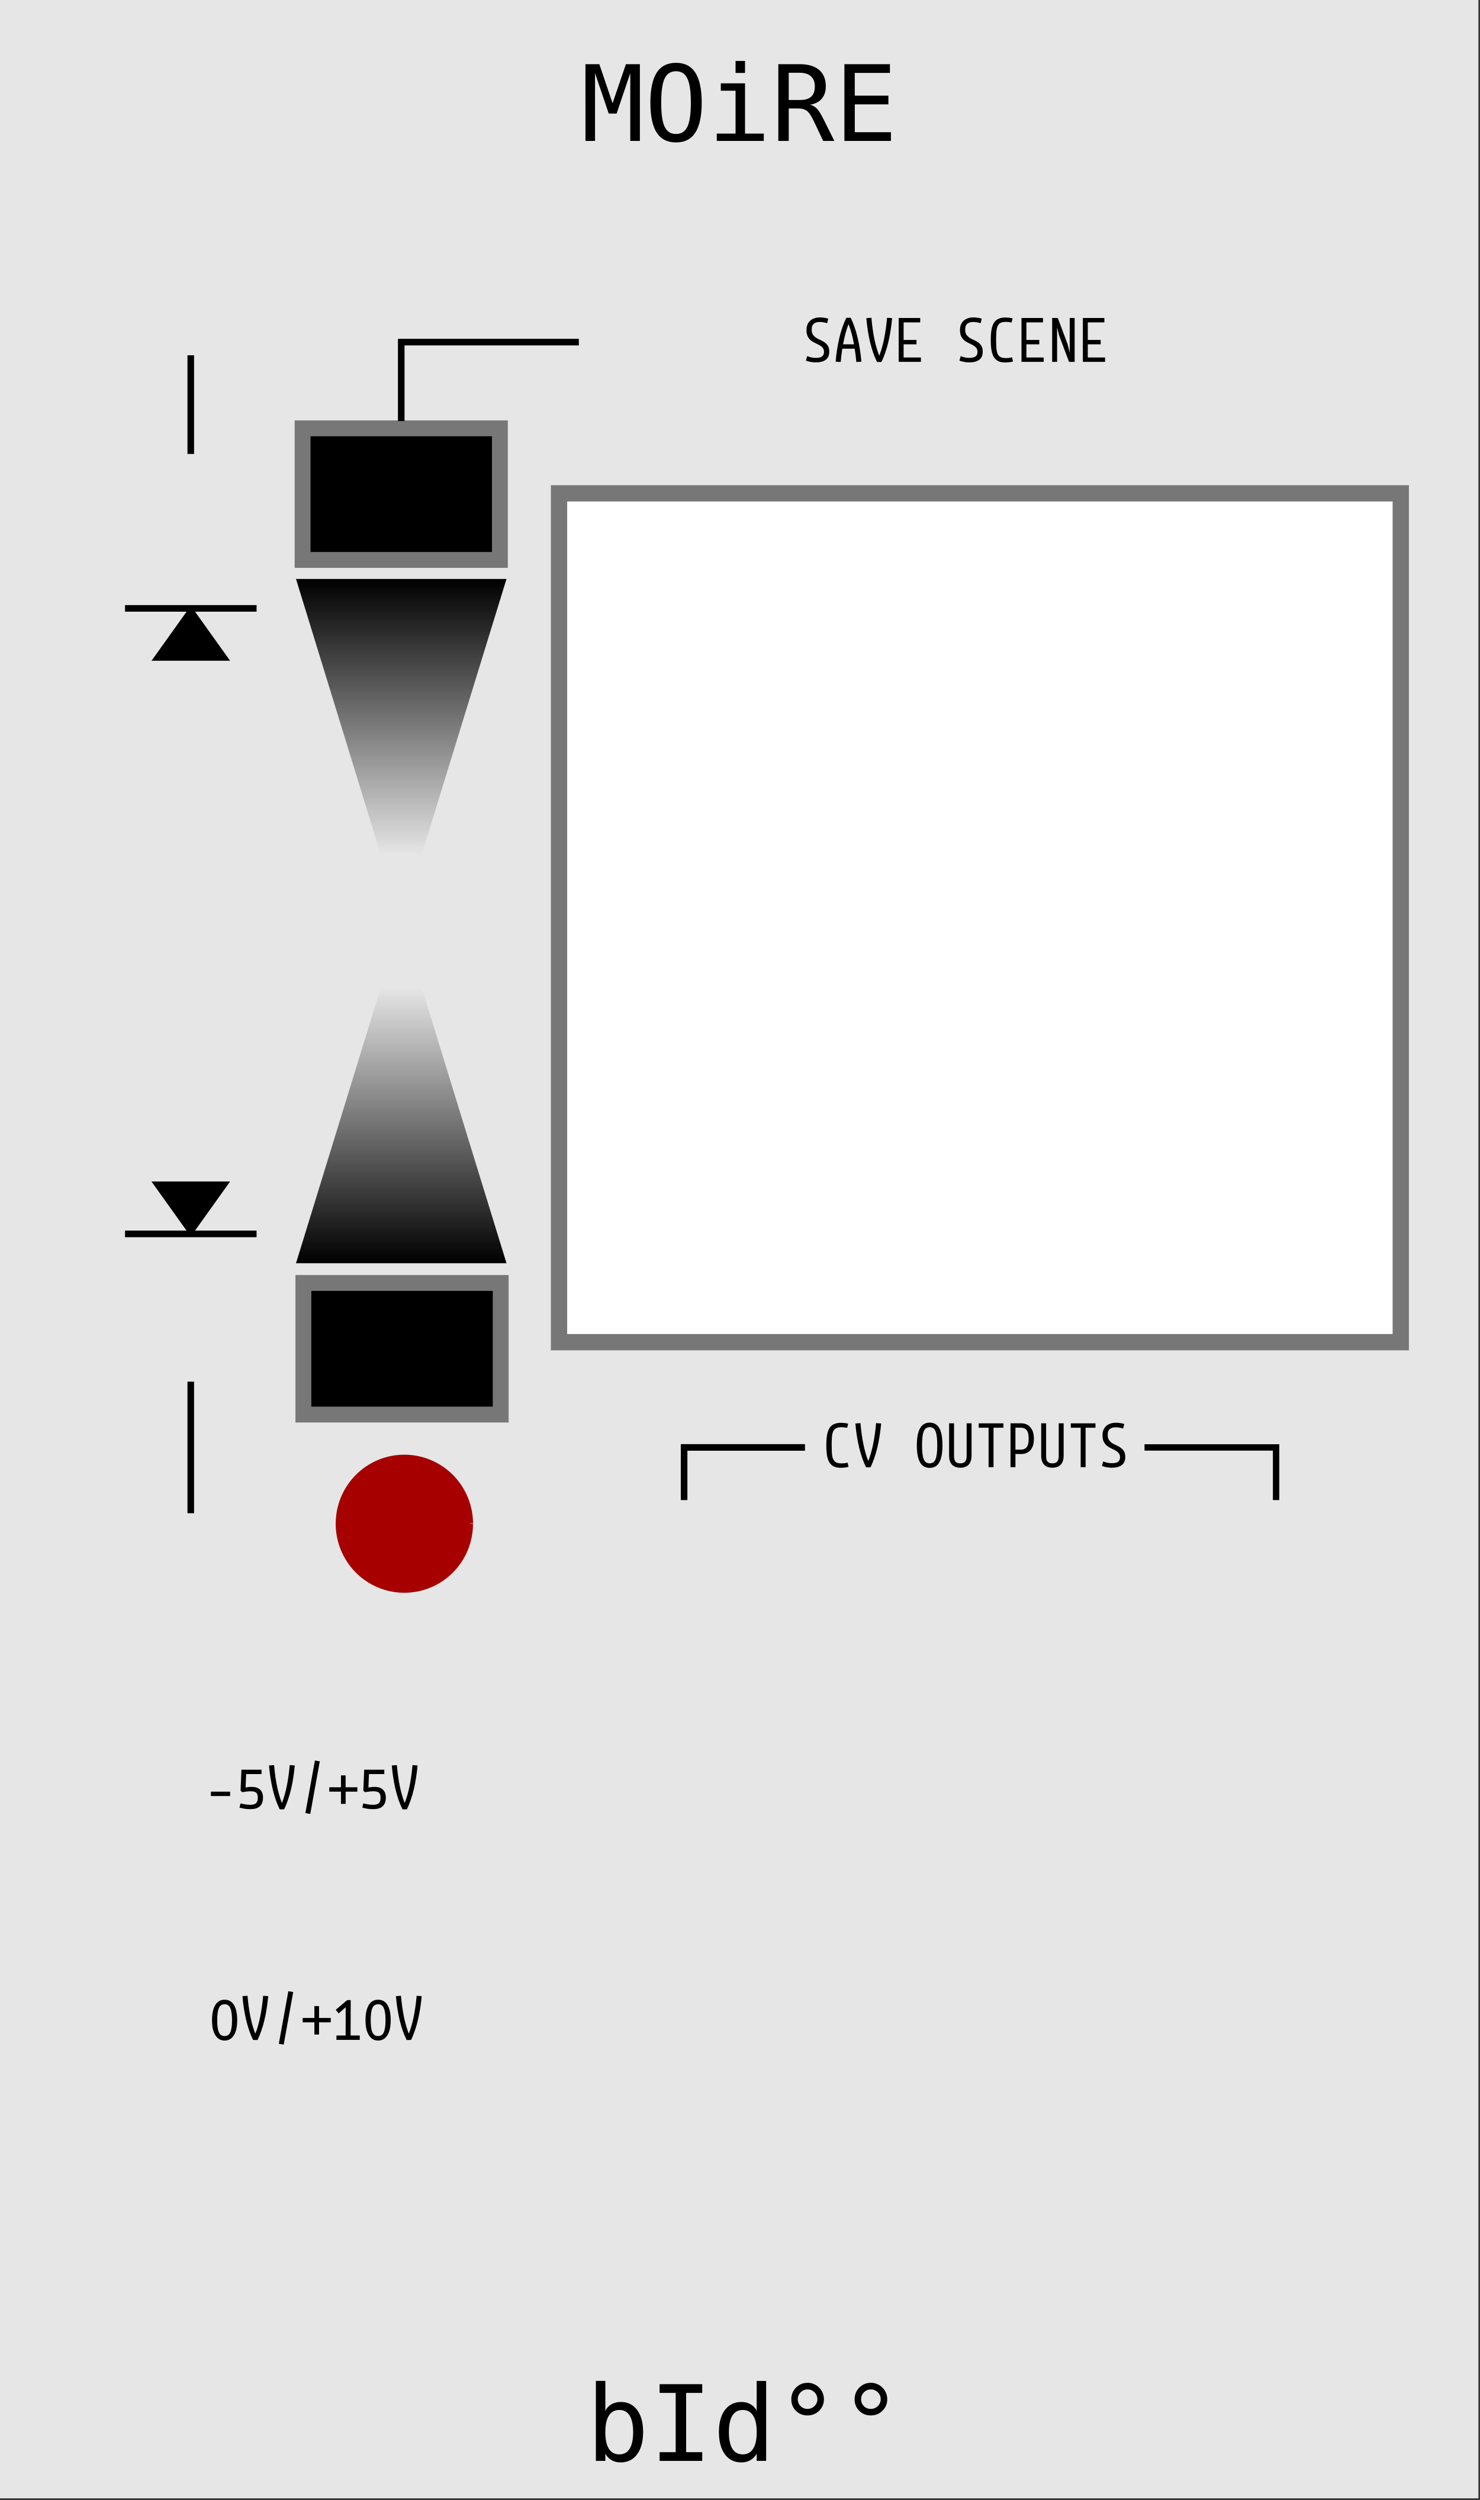 <?xml version="1.0" encoding="UTF-8" standalone="no"?>
<svg
   xmlns:osb="http://www.openswatchbook.org/uri/2009/osb"
   xmlns:dc="http://purl.org/dc/elements/1.1/"
   xmlns:cc="http://creativecommons.org/ns#"
   xmlns:rdf="http://www.w3.org/1999/02/22-rdf-syntax-ns#"
   xmlns:svg="http://www.w3.org/2000/svg"
   xmlns="http://www.w3.org/2000/svg"
   xmlns:xlink="http://www.w3.org/1999/xlink"
   id="svg12553"
   version="1.1"
   viewBox="0 0 59.531 100.542"
   height="380"
   width="225">
  <rect x="0" y="0" width="59.531" height="100.542" fill="#333333" stroke="none"/>
  <defs
     id="defs12547">
    <linearGradient
       id="linearGradient951">
      <stop
         id="stop947"
         offset="0"
         style="stop-color:#000000;stop-opacity:1;" />
      <stop
         id="stop949"
         offset="1"
         style="stop-color:#000000;stop-opacity:0;" />
    </linearGradient>
    <linearGradient
       id="linearGradient937">
      <stop
         id="stop933"
         offset="0"
         style="stop-color:#000000;stop-opacity:1;" />
      <stop
         id="stop935"
         offset="1"
         style="stop-color:#000000;stop-opacity:0;" />
    </linearGradient>
    <linearGradient
       id="linearGradient4708"
       osb:paint="solid">
      <stop
         style="stop-color:#ececec;stop-opacity:1;"
         offset="0"
         id="stop4706" />
    </linearGradient>
    <filter
       style="color-interpolation-filters:sRGB"
       id="filter4696">
      <feColorMatrix
         in="SourceGraphic"
         values="0 0 0 0 1 0 0 0 0 0 0 0 0 0 0 1 0 0 0 0 0 "
         result="colormatrix"
         id="feColorMatrix4692" />
      <feBlend
         in2="BackgroundImage"
         mode="multiply"
         result="fbSourceGraphic"
         id="feBlend4694" />
      <feColorMatrix
         result="fbSourceGraphicAlpha"
         in="fbSourceGraphic"
         values="0 0 0 -1 0 0 0 0 -1 0 0 0 0 -1 0 0 0 0 1 0"
         id="feColorMatrix4762" />
      <feColorMatrix
         id="feColorMatrix4764"
         values="1 0 0 0 0 0 1 0 0 0 0 0 1 0 0 0 0 0 5 -1 "
         result="colormatrix"
         in="fbSourceGraphic" />
      <feComposite
         in2="colormatrix"
         id="feComposite4766"
         operator="arithmetic"
         k2="0.3"
         result="composite"
         k1="0"
         k3="0"
         k4="0" />
    </filter>
    <linearGradient
       gradientUnits="userSpaceOnUse"
       y2="34.396"
       x2="16.14"
       y1="23.283"
       x1="16.14"
       id="linearGradient939"
       xlink:href="#linearGradient937" />
    <linearGradient
       gradientUnits="userSpaceOnUse"
       y2="39.688"
       x2="16.14"
       y1="50.8"
       x1="16.14"
       id="linearGradient953"
       xlink:href="#linearGradient951" />
  </defs>
  <g
     transform="matrix(0.499,0,0,1.001,-13.313,-161.568)"
     id="layer1">
    <path
       style="fill:#e6e6e6;fill-opacity:1;fill-rule:nonzero;stroke:none;stroke-width:0.323"
       d="M 26.617,161.38 H 145.853 v 100.396 H 26.617 Z m 0,0"
       id="path33453" />
  </g>
  <g
     aria-label="bId°°"
     style="font-style:normal;font-variant:normal;font-weight:normal;font-stretch:normal;font-size:4.233px;line-height:125%;font-family:'DejaVu Sans Mono';-inkscape-font-specification:'DejaVu Sans Mono, Normal';font-variant-ligatures:normal;font-variant-caps:normal;font-variant-numeric:normal;font-feature-settings:normal;text-align:start;letter-spacing:0px;word-spacing:0px;writing-mode:lr-tb;text-anchor:start;fill:#000000;fill-opacity:1;stroke:none;stroke-width:0.265px;stroke-linecap:butt;stroke-linejoin:miter;stroke-opacity:1"
     id="text977">
    <path
       d="m 25.467,97.809 q 0,-0.442 -0.141,-0.668 -0.141,-0.225 -0.415,-0.225 -0.277,0 -0.42,0.227 -0.143,0.225 -0.143,0.666 0,0.438 0.143,0.666 0.143,0.227 0.42,0.227 0.275,0 0.415,-0.225 0.141,-0.225 0.141,-0.668 z m -1.118,-0.864 q 0.091,-0.169 0.25,-0.26 0.161,-0.091 0.372,-0.091 0.418,0 0.657,0.322 0.24,0.32 0.24,0.885 0,0.573 -0.242,0.899 -0.24,0.325 -0.659,0.325 -0.207,0 -0.366,-0.089 -0.157,-0.091 -0.252,-0.263 v 0.291 h -0.38 v -3.216 h 0.38 z"
       style="font-style:normal;font-variant:normal;font-weight:normal;font-stretch:normal;font-size:4.233px;font-family:'DejaVu Sans Mono';-inkscape-font-specification:'DejaVu Sans Mono, Normal';font-variant-ligatures:normal;font-variant-caps:normal;font-variant-numeric:normal;font-feature-settings:normal;text-align:start;writing-mode:lr-tb;text-anchor:start;stroke-width:0.265px"
       id="path858" />
    <path
       d="m 26.532,95.879 h 1.714 v 0.351 h -0.647 v 2.383 h 0.647 v 0.351 h -1.714 v -0.351 h 0.647 v -2.383 h -0.647 z"
       style="font-style:normal;font-variant:normal;font-weight:normal;font-stretch:normal;font-size:4.233px;font-family:'DejaVu Sans Mono';-inkscape-font-specification:'DejaVu Sans Mono, Normal';font-variant-ligatures:normal;font-variant-caps:normal;font-variant-numeric:normal;font-feature-settings:normal;text-align:start;writing-mode:lr-tb;text-anchor:start;stroke-width:0.265px"
       id="path861" />
    <path
       d="m 30.437,96.945 v -1.197 h 0.38 v 3.216 h -0.38 v -0.291 q -0.095,0.172 -0.254,0.263 -0.157,0.089 -0.364,0.089 -0.42,0 -0.661,-0.325 -0.24,-0.327 -0.24,-0.899 0,-0.564 0.242,-0.885 0.242,-0.322 0.659,-0.322 0.209,0 0.368,0.091 0.159,0.089 0.25,0.26 z m -1.118,0.864 q 0,0.442 0.141,0.668 0.141,0.225 0.415,0.225 0.275,0 0.418,-0.227 0.145,-0.227 0.145,-0.666 0,-0.44 -0.145,-0.666 -0.143,-0.227 -0.418,-0.227 -0.275,0 -0.415,0.225 -0.141,0.225 -0.141,0.668 z"
       style="font-style:normal;font-variant:normal;font-weight:normal;font-stretch:normal;font-size:4.233px;font-family:'DejaVu Sans Mono';-inkscape-font-specification:'DejaVu Sans Mono, Normal';font-variant-ligatures:normal;font-variant-caps:normal;font-variant-numeric:normal;font-feature-settings:normal;text-align:start;writing-mode:lr-tb;text-anchor:start;stroke-width:0.265px"
       id="path864" />
    <path
       d="m 32.483,95.823 q 0.134,0 0.254,0.052 0.122,0.05 0.213,0.145 0.093,0.093 0.141,0.211 0.05,0.118 0.05,0.254 0,0.273 -0.192,0.463 -0.192,0.188 -0.469,0.188 -0.279,0 -0.465,-0.186 -0.186,-0.186 -0.186,-0.465 0,-0.277 0.19,-0.469 0.19,-0.192 0.465,-0.192 z m 0,0.267 q -0.163,0 -0.279,0.116 -0.114,0.114 -0.114,0.279 0,0.165 0.112,0.277 0.114,0.112 0.277,0.112 0.165,0 0.281,-0.114 0.118,-0.114 0.118,-0.275 0,-0.163 -0.116,-0.279 -0.116,-0.116 -0.279,-0.116 z"
       style="font-style:normal;font-variant:normal;font-weight:normal;font-stretch:normal;font-size:4.233px;font-family:'DejaVu Sans Mono';-inkscape-font-specification:'DejaVu Sans Mono, Normal';font-variant-ligatures:normal;font-variant-caps:normal;font-variant-numeric:normal;font-feature-settings:normal;text-align:start;writing-mode:lr-tb;text-anchor:start;stroke-width:0.265px"
       id="path866" />
    <path
       d="m 35.03,95.823 q 0.134,0 0.254,0.052 0.122,0.05 0.213,0.145 0.093,0.093 0.141,0.211 0.05,0.118 0.05,0.254 0,0.273 -0.192,0.463 -0.192,0.188 -0.469,0.188 -0.279,0 -0.465,-0.186 -0.186,-0.186 -0.186,-0.465 0,-0.277 0.19,-0.469 0.19,-0.192 0.465,-0.192 z m 0,0.267 q -0.163,0 -0.279,0.116 -0.114,0.114 -0.114,0.279 0,0.165 0.112,0.277 0.114,0.112 0.277,0.112 0.165,0 0.281,-0.114 0.118,-0.114 0.118,-0.275 0,-0.163 -0.116,-0.279 -0.116,-0.116 -0.279,-0.116 z"
       style="font-style:normal;font-variant:normal;font-weight:normal;font-stretch:normal;font-size:4.233px;font-family:'DejaVu Sans Mono';-inkscape-font-specification:'DejaVu Sans Mono, Normal';font-variant-ligatures:normal;font-variant-caps:normal;font-variant-numeric:normal;font-feature-settings:normal;text-align:start;writing-mode:lr-tb;text-anchor:start;stroke-width:0.265px"
       id="path868" />
  </g>
  <g
     aria-label="MOiRE"
     style="font-style:normal;font-variant:normal;font-weight:normal;font-stretch:normal;font-size:4.233px;line-height:125%;font-family:'DejaVu Sans Mono';-inkscape-font-specification:'DejaVu Sans Mono, Normal';font-variant-ligatures:normal;font-variant-caps:normal;font-variant-numeric:normal;font-feature-settings:normal;text-align:start;letter-spacing:0px;word-spacing:0px;writing-mode:lr-tb;text-anchor:start;fill:#000000;fill-opacity:1;stroke:none;stroke-width:0.265px;stroke-linecap:butt;stroke-linejoin:miter;stroke-opacity:1"
     id="text977-5">
    <path
       d="m 23.549,2.581 h 0.558 l 0.533,1.571 0.537,-1.571 H 25.738 V 5.668 H 25.352 V 2.941 l -0.55,1.627 h -0.316 l -0.552,-1.627 v 2.726 h -0.384 z"
       style="font-style:normal;font-variant:normal;font-weight:normal;font-stretch:normal;font-size:4.233px;font-family:'DejaVu Sans Mono';-inkscape-font-specification:'DejaVu Sans Mono, Normal';font-variant-ligatures:normal;font-variant-caps:normal;font-variant-numeric:normal;font-feature-settings:normal;text-align:start;writing-mode:lr-tb;text-anchor:start;stroke-width:0.265px"
       id="path871" />
    <path
       d="m 27.789,4.128 q 0,-0.68 -0.141,-0.972 -0.138,-0.291 -0.457,-0.291 -0.316,0 -0.457,0.291 -0.138,0.291 -0.138,0.972 0,0.678 0.138,0.969 0.141,0.291 0.457,0.291 0.318,0 0.457,-0.289 0.141,-0.291 0.141,-0.972 z m 0.436,0 q 0,0.806 -0.256,1.203 -0.254,0.397 -0.777,0.397 -0.523,0 -0.777,-0.395 -0.254,-0.395 -0.254,-1.205 0,-0.808 0.254,-1.205 0.256,-0.397 0.777,-0.397 0.523,0 0.777,0.397 0.256,0.397 0.256,1.205 z"
       style="font-style:normal;font-variant:normal;font-weight:normal;font-stretch:normal;font-size:4.233px;font-family:'DejaVu Sans Mono';-inkscape-font-specification:'DejaVu Sans Mono, Normal';font-variant-ligatures:normal;font-variant-caps:normal;font-variant-numeric:normal;font-feature-settings:normal;text-align:start;writing-mode:lr-tb;text-anchor:start;stroke-width:0.265px"
       id="path873" />
    <path
       d="m 28.994,3.352 h 0.974 v 2.02 h 0.754 V 5.668 H 28.832 V 5.372 H 29.587 V 3.648 h -0.593 z m 0.593,-0.901 h 0.38 V 2.933 H 29.587 Z"
       style="font-style:normal;font-variant:normal;font-weight:normal;font-stretch:normal;font-size:4.233px;font-family:'DejaVu Sans Mono';-inkscape-font-specification:'DejaVu Sans Mono, Normal';font-variant-ligatures:normal;font-variant-caps:normal;font-variant-numeric:normal;font-feature-settings:normal;text-align:start;writing-mode:lr-tb;text-anchor:start;stroke-width:0.265px"
       id="path875" />
    <path
       d="m 32.582,4.21 q 0.161,0.041 0.275,0.157 0.114,0.114 0.283,0.457 l 0.42,0.843 H 33.111 L 32.743,4.888 Q 32.584,4.555 32.456,4.46 32.33,4.363 32.125,4.363 H 31.726 V 5.668 H 31.307 V 2.581 h 0.86 q 0.508,0 0.779,0.229 0.271,0.229 0.271,0.664 0,0.306 -0.167,0.5 -0.165,0.192 -0.467,0.236 z M 31.726,2.925 v 1.096 h 0.457 q 0.3,0 0.446,-0.134 0.147,-0.134 0.147,-0.411 0,-0.267 -0.157,-0.407 -0.155,-0.143 -0.453,-0.143 z"
       style="font-style:normal;font-variant:normal;font-weight:normal;font-stretch:normal;font-size:4.233px;font-family:'DejaVu Sans Mono';-inkscape-font-specification:'DejaVu Sans Mono, Normal';font-variant-ligatures:normal;font-variant-caps:normal;font-variant-numeric:normal;font-feature-settings:normal;text-align:start;writing-mode:lr-tb;text-anchor:start;stroke-width:0.265px"
       id="path877" />
    <path
       d="m 33.965,2.581 h 1.831 v 0.351 h -1.414 v 0.914 h 1.352 V 4.198 H 34.383 V 5.316 h 1.453 v 0.351 h -1.871 z"
       style="font-style:normal;font-variant:normal;font-weight:normal;font-stretch:normal;font-size:4.233px;font-family:'DejaVu Sans Mono';-inkscape-font-specification:'DejaVu Sans Mono, Normal';font-variant-ligatures:normal;font-variant-caps:normal;font-variant-numeric:normal;font-feature-settings:normal;text-align:start;writing-mode:lr-tb;text-anchor:start;stroke-width:0.265px"
       id="path879" />
  </g>
  <g
     style="font-style:normal;font-variant:normal;font-weight:normal;font-stretch:normal;font-size:2.822px;line-height:125%;font-family:Sudo;-inkscape-font-specification:'Sudo, Normal';font-variant-ligatures:normal;font-variant-caps:normal;font-variant-numeric:normal;font-feature-settings:normal;text-align:start;letter-spacing:0px;word-spacing:0px;writing-mode:lr-tb;text-anchor:start;fill:#000000;fill-opacity:1;stroke:none;stroke-width:0.265px;stroke-linecap:butt;stroke-linejoin:miter;stroke-opacity:1"
     id="text4860" />
  <g
     style="font-style:normal;font-variant:normal;font-weight:normal;font-stretch:normal;font-size:10.667px;line-height:125%;font-family:Sudo;-inkscape-font-specification:'Sudo, Normal';font-variant-ligatures:normal;font-variant-caps:normal;font-variant-numeric:normal;font-feature-settings:normal;text-align:start;letter-spacing:0px;word-spacing:0px;writing-mode:lr-tb;text-anchor:start;fill:#000000;fill-opacity:1;stroke:none;stroke-width:1px;stroke-linecap:butt;stroke-linejoin:miter;stroke-opacity:1"
     id="flowRoot1009" />
  <path
     style="opacity:1;fill:#000000;fill-opacity:1;fill-rule:evenodd;stroke:#777777;stroke-width:0.638;stroke-linecap:butt;stroke-linejoin:miter;stroke-miterlimit:4;stroke-dasharray:none;stroke-opacity:1"
     d="m 12.171,17.225 h 7.937 v 5.292 h -7.937 z"
     id="rect843" />
  <path
     style="opacity:1;fill:#000000;fill-opacity:1;fill-rule:evenodd;stroke:#777777;stroke-width:0.638;stroke-linecap:butt;stroke-linejoin:miter;stroke-miterlimit:4;stroke-dasharray:none;stroke-opacity:1"
     d="m 12.203,51.594 h 7.937 v 5.292 h -7.937 z"
     id="rect843-7" />
  <path
     style="fill:none;fill-rule:evenodd;stroke:#000000;stroke-width:0.265px;stroke-linecap:butt;stroke-linejoin:miter;stroke-opacity:1"
     d="m 23.283,13.758 h -7.144 v 3.175"
     id="path860" />
  <g
     aria-label="SAVE SCENE"
     style="font-style:normal;font-variant:normal;font-weight:normal;font-stretch:normal;font-size:2.822px;line-height:125%;font-family:Sudo;-inkscape-font-specification:'Sudo, Normal';font-variant-ligatures:normal;font-variant-caps:normal;font-variant-numeric:normal;font-feature-settings:normal;text-align:start;letter-spacing:0px;word-spacing:0px;writing-mode:lr-tb;text-anchor:start;fill:#000000;fill-opacity:1;stroke:none;stroke-width:0.265px;stroke-linecap:butt;stroke-linejoin:miter;stroke-opacity:1"
     id="text864">
    <path
       d="m 33.271,12.998 q -0.072,-0.025 -0.149,-0.036 -0.074,-0.014 -0.138,-0.014 -0.105,0 -0.171,0.025 -0.063,0.025 -0.102,0.066 -0.036,0.041 -0.05,0.099 -0.011,0.058 -0.011,0.124 0,0.127 0.052,0.201 0.052,0.072 0.13,0.124 0.08,0.05 0.171,0.088 0.091,0.039 0.168,0.096 0.08,0.055 0.132,0.141 0.052,0.085 0.052,0.229 0,0.223 -0.141,0.328 -0.141,0.105 -0.4,0.105 -0.096,0 -0.201,-0.019 -0.102,-0.017 -0.196,-0.052 l 0.052,-0.182 q 0.08,0.03 0.163,0.052 0.085,0.019 0.19,0.019 0.094,0 0.157,-0.017 0.063,-0.019 0.099,-0.05 0.036,-0.033 0.05,-0.074 0.017,-0.044 0.017,-0.094 0,-0.107 -0.052,-0.168 -0.052,-0.063 -0.132,-0.107 -0.077,-0.044 -0.168,-0.085 -0.091,-0.041 -0.171,-0.102 -0.077,-0.063 -0.13,-0.163 -0.052,-0.099 -0.052,-0.262 0,-0.11 0.033,-0.201 0.036,-0.094 0.102,-0.16 0.069,-0.069 0.171,-0.105 0.102,-0.039 0.237,-0.039 0.08,0 0.168,0.014 0.091,0.011 0.163,0.036 z"
       style="stroke-width:0.265px"
       id="path887" />
    <path
       d="m 33.613,14.544 q 0.019,-0.251 0.058,-0.493 0.039,-0.243 0.091,-0.466 0.055,-0.226 0.124,-0.43 0.072,-0.204 0.157,-0.375 h 0.176 q 0.085,0.171 0.154,0.375 0.072,0.204 0.124,0.43 0.055,0.223 0.091,0.466 0.039,0.243 0.061,0.493 l -0.204,0.014 q -0.025,-0.276 -0.066,-0.535 h -0.499 q -0.019,0.13 -0.036,0.262 -0.014,0.132 -0.028,0.273 z m 0.518,-1.508 q -0.066,0.165 -0.121,0.369 -0.055,0.204 -0.099,0.441 h 0.441 q -0.044,-0.237 -0.099,-0.441 -0.055,-0.204 -0.121,-0.369 z"
       style="stroke-width:0.265px"
       id="path889" />
    <path
       d="m 35.884,12.794 q -0.022,0.251 -0.061,0.493 -0.036,0.243 -0.091,0.469 -0.052,0.223 -0.124,0.427 -0.069,0.204 -0.154,0.375 h -0.176 q -0.085,-0.171 -0.157,-0.375 -0.069,-0.204 -0.124,-0.427 -0.052,-0.226 -0.091,-0.469 -0.039,-0.243 -0.058,-0.493 l 0.204,-0.014 q 0.039,0.466 0.119,0.854 0.08,0.386 0.196,0.67 0.113,-0.284 0.193,-0.67 0.08,-0.389 0.121,-0.854 z"
       style="stroke-width:0.265px"
       id="path891" />
    <path
       d="m 37.014,12.965 h -0.667 v 0.706 h 0.518 v 0.176 h -0.518 v 0.529 h 0.695 v 0.176 h -0.893 v -1.764 h 0.865 z"
       style="stroke-width:0.265px"
       id="path893" />
    <path
       d="m 39.445,12.998 q -0.072,-0.025 -0.149,-0.036 -0.074,-0.014 -0.138,-0.014 -0.105,0 -0.171,0.025 -0.063,0.025 -0.102,0.066 -0.036,0.041 -0.05,0.099 -0.011,0.058 -0.011,0.124 0,0.127 0.052,0.201 0.052,0.072 0.13,0.124 0.08,0.05 0.171,0.088 0.091,0.039 0.168,0.096 0.08,0.055 0.132,0.141 0.052,0.085 0.052,0.229 0,0.223 -0.141,0.328 -0.141,0.105 -0.4,0.105 -0.096,0 -0.201,-0.019 -0.102,-0.017 -0.196,-0.052 l 0.052,-0.182 q 0.08,0.03 0.163,0.052 0.085,0.019 0.19,0.019 0.094,0 0.157,-0.017 0.063,-0.019 0.099,-0.05 0.036,-0.033 0.05,-0.074 0.017,-0.044 0.017,-0.094 0,-0.107 -0.052,-0.168 -0.052,-0.063 -0.132,-0.107 -0.077,-0.044 -0.168,-0.085 -0.091,-0.041 -0.171,-0.102 -0.077,-0.063 -0.13,-0.163 -0.052,-0.099 -0.052,-0.262 0,-0.11 0.033,-0.201 0.036,-0.094 0.102,-0.16 0.069,-0.069 0.171,-0.105 0.102,-0.039 0.237,-0.039 0.08,0 0.168,0.014 0.091,0.011 0.163,0.036 z"
       style="stroke-width:0.265px"
       id="path895" />
    <path
       d="m 40.068,13.673 q 0,0.196 0.011,0.333 0.011,0.138 0.05,0.226 0.039,0.085 0.116,0.127 0.08,0.041 0.215,0.041 0.055,0 0.116,-0.005 0.063,-0.008 0.132,-0.025 l 0.039,0.168 q -0.069,0.019 -0.152,0.028 -0.08,0.011 -0.152,0.011 -0.163,0 -0.276,-0.047 -0.11,-0.05 -0.182,-0.157 -0.069,-0.107 -0.102,-0.278 -0.03,-0.174 -0.03,-0.422 0,-0.248 0.03,-0.419 0.033,-0.174 0.102,-0.281 0.072,-0.107 0.182,-0.154 0.113,-0.05 0.276,-0.05 0.063,0 0.141,0.008 0.077,0.008 0.146,0.025 l -0.039,0.168 q -0.121,-0.025 -0.232,-0.025 -0.135,0 -0.215,0.041 -0.077,0.041 -0.116,0.13 -0.039,0.085 -0.05,0.226 -0.011,0.138 -0.011,0.331 z"
       style="stroke-width:0.265px"
       id="path897" />
    <path
       d="m 41.953,12.965 h -0.667 v 0.706 h 0.518 v 0.176 h -0.518 v 0.529 h 0.695 v 0.176 h -0.893 v -1.764 h 0.865 z"
       style="stroke-width:0.265px"
       id="path899" />
    <path
       d="m 42.322,12.788 h 0.226 l 0.397,1.058 0.083,0.342 v -1.4 h 0.198 v 1.764 h -0.226 l -0.397,-1.058 -0.083,-0.333 v 1.392 h -0.198 z"
       style="stroke-width:0.265px"
       id="path901" />
    <path
       d="m 44.422,12.965 h -0.667 v 0.706 h 0.518 v 0.176 h -0.518 v 0.529 h 0.695 v 0.176 h -0.893 v -1.764 h 0.865 z"
       style="stroke-width:0.265px"
       id="path903" />
  </g>
  <g
     aria-label="CV OUTPUTS"
     style="font-style:normal;font-variant:normal;font-weight:normal;font-stretch:normal;font-size:2.822px;line-height:125%;font-family:Sudo;-inkscape-font-specification:'Sudo, Normal';font-variant-ligatures:normal;font-variant-caps:normal;font-variant-numeric:normal;font-feature-settings:normal;text-align:start;letter-spacing:0px;word-spacing:0px;writing-mode:lr-tb;text-anchor:start;fill:#000000;fill-opacity:1;stroke:none;stroke-width:0.265px;stroke-linecap:butt;stroke-linejoin:miter;stroke-opacity:1"
     id="text864-0">
    <path
       d="m 33.453,58.123 q 0,0.196 0.011,0.333 0.011,0.138 0.05,0.226 0.039,0.085 0.116,0.127 0.08,0.041 0.215,0.041 0.055,0 0.116,-0.005 0.063,-0.008 0.132,-0.025 l 0.039,0.168 q -0.069,0.019 -0.152,0.028 -0.08,0.011 -0.152,0.011 -0.163,0 -0.276,-0.047 -0.11,-0.05 -0.182,-0.157 -0.069,-0.107 -0.102,-0.278 -0.03,-0.174 -0.03,-0.422 0,-0.248 0.03,-0.419 0.033,-0.174 0.102,-0.281 0.072,-0.107 0.182,-0.154 0.113,-0.05 0.276,-0.05 0.063,0 0.141,0.008 0.077,0.008 0.146,0.025 l -0.039,0.168 q -0.121,-0.025 -0.232,-0.025 -0.135,0 -0.215,0.041 -0.077,0.041 -0.116,0.13 -0.039,0.085 -0.05,0.226 -0.011,0.138 -0.011,0.331 z"
       style="stroke-width:0.265px"
       id="path906" />
    <path
       d="m 35.443,57.244 q -0.022,0.251 -0.061,0.493 -0.036,0.243 -0.091,0.469 -0.052,0.223 -0.124,0.427 -0.069,0.204 -0.154,0.375 h -0.176 q -0.085,-0.171 -0.157,-0.375 -0.069,-0.204 -0.124,-0.427 -0.052,-0.226 -0.091,-0.469 -0.039,-0.243 -0.058,-0.493 l 0.204,-0.014 q 0.039,0.466 0.119,0.854 0.08,0.386 0.196,0.67 0.113,-0.284 0.193,-0.67 0.08,-0.389 0.121,-0.854 z"
       style="stroke-width:0.265px"
       id="path908" />
    <path
       d="m 36.879,58.123 q 0,-0.912 0.515,-0.912 0.267,0 0.391,0.226 0.124,0.223 0.124,0.686 0,0.452 -0.124,0.681 -0.124,0.226 -0.391,0.226 -0.262,0 -0.389,-0.226 -0.127,-0.229 -0.127,-0.681 z m 0.209,0 q 0,0.198 0.017,0.336 0.017,0.138 0.052,0.226 0.036,0.085 0.094,0.124 0.061,0.039 0.143,0.039 0.083,0 0.141,-0.039 0.061,-0.039 0.096,-0.124 0.036,-0.088 0.052,-0.226 0.017,-0.138 0.017,-0.336 0,-0.198 -0.017,-0.336 -0.017,-0.141 -0.052,-0.226 -0.036,-0.088 -0.096,-0.127 -0.058,-0.041 -0.141,-0.041 -0.083,0 -0.143,0.041 -0.058,0.039 -0.094,0.127 -0.036,0.085 -0.052,0.226 -0.017,0.138 -0.017,0.336 z"
       style="stroke-width:0.265px"
       id="path910" />
    <path
       d="m 38.177,57.238 h 0.198 v 1.298 q 0,0.072 0.008,0.13 0.011,0.058 0.039,0.099 0.028,0.039 0.077,0.061 0.05,0.022 0.13,0.022 0.074,0 0.124,-0.022 0.05,-0.022 0.077,-0.061 0.03,-0.041 0.041,-0.099 0.011,-0.058 0.011,-0.13 v -1.298 h 0.198 v 1.287 q 0,0.135 -0.033,0.232 -0.033,0.094 -0.094,0.154 -0.061,0.058 -0.143,0.085 -0.083,0.028 -0.182,0.028 -0.099,0 -0.182,-0.028 -0.083,-0.028 -0.143,-0.085 -0.061,-0.061 -0.094,-0.154 -0.033,-0.096 -0.033,-0.229 z"
       style="stroke-width:0.265px"
       id="path912" />
    <path
       d="m 40.36,57.415 h -0.397 v 1.587 h -0.198 v -1.587 h -0.397 v -0.176 h 0.992 z"
       style="stroke-width:0.265px"
       id="path914" />
    <path
       d="m 40.647,57.238 h 0.427 q 0.234,0 0.372,0.16 0.141,0.16 0.141,0.463 0,0.303 -0.141,0.458 -0.141,0.154 -0.372,0.154 H 40.845 v 0.529 h -0.198 z m 0.198,0.176 v 0.882 h 0.209 q 0.099,0 0.16,-0.03 0.063,-0.033 0.099,-0.091 0.036,-0.058 0.05,-0.138 0.014,-0.08 0.014,-0.176 0,-0.102 -0.014,-0.185 -0.014,-0.083 -0.052,-0.141 -0.036,-0.058 -0.099,-0.088 -0.061,-0.033 -0.157,-0.033 z"
       style="stroke-width:0.265px"
       id="path916" />
    <path
       d="m 41.881,57.238 h 0.198 v 1.298 q 0,0.072 0.008,0.13 0.011,0.058 0.039,0.099 0.028,0.039 0.077,0.061 0.05,0.022 0.13,0.022 0.074,0 0.124,-0.022 0.05,-0.022 0.077,-0.061 0.03,-0.041 0.041,-0.099 0.011,-0.058 0.011,-0.13 v -1.298 h 0.198 v 1.287 q 0,0.135 -0.033,0.232 -0.033,0.094 -0.094,0.154 -0.061,0.058 -0.143,0.085 -0.083,0.028 -0.182,0.028 -0.099,0 -0.182,-0.028 -0.083,-0.028 -0.143,-0.085 -0.061,-0.061 -0.094,-0.154 -0.033,-0.096 -0.033,-0.229 z"
       style="stroke-width:0.265px"
       id="path918" />
    <path
       d="m 44.064,57.415 h -0.397 v 1.587 h -0.198 v -1.587 H 43.072 v -0.176 h 0.992 z"
       style="stroke-width:0.265px"
       id="path920" />
    <path
       d="m 45.178,57.448 q -0.072,-0.025 -0.149,-0.036 -0.074,-0.014 -0.138,-0.014 -0.105,0 -0.171,0.025 -0.063,0.025 -0.102,0.066 -0.036,0.041 -0.05,0.099 -0.011,0.058 -0.011,0.124 0,0.127 0.052,0.201 0.052,0.072 0.13,0.124 0.08,0.05 0.171,0.088 0.091,0.039 0.168,0.096 0.08,0.055 0.132,0.141 0.052,0.085 0.052,0.229 0,0.223 -0.141,0.328 -0.141,0.105 -0.4,0.105 -0.096,0 -0.201,-0.019 -0.102,-0.017 -0.196,-0.052 l 0.052,-0.182 q 0.08,0.03 0.163,0.052 0.085,0.019 0.19,0.019 0.094,0 0.157,-0.017 0.063,-0.019 0.099,-0.05 0.036,-0.033 0.05,-0.074 0.017,-0.044 0.017,-0.094 0,-0.107 -0.052,-0.168 -0.052,-0.063 -0.132,-0.107 -0.077,-0.044 -0.168,-0.085 -0.091,-0.041 -0.171,-0.102 -0.077,-0.063 -0.13,-0.163 -0.052,-0.099 -0.052,-0.262 0,-0.11 0.033,-0.201 0.036,-0.094 0.102,-0.16 0.069,-0.069 0.171,-0.105 0.102,-0.039 0.237,-0.039 0.08,0 0.168,0.014 0.091,0.011 0.163,0.036 z"
       style="stroke-width:0.265px"
       id="path922" />
  </g>
  <path
     style="fill:none;fill-rule:evenodd;stroke:#000000;stroke-width:0.265px;stroke-linecap:butt;stroke-linejoin:miter;stroke-opacity:1"
     d="m 32.379,58.208 h -4.862 v 2.117"
     id="path884" />
  <path
     style="fill:none;fill-rule:evenodd;stroke:#000000;stroke-width:0.256px;stroke-linecap:butt;stroke-linejoin:miter;stroke-opacity:1"
     d="m 46.037,58.208 h 5.292 v 2.117"
     id="path886" />
  <path
     style="opacity:1;fill:#ffffff;fill-opacity:0.985;fill-rule:evenodd;stroke:#777777;stroke-width:0.655;stroke-linecap:butt;stroke-linejoin:miter;stroke-miterlimit:4;stroke-dasharray:none;stroke-opacity:1"
     d="M 22.486,19.84 H 56.344 V 53.975 H 22.486 Z"
     id="rect910" />
  <g
     aria-label="-5V/+5V"
     style="font-style:normal;font-variant:normal;font-weight:normal;font-stretch:normal;font-size:2.822px;line-height:125%;font-family:Sudo;-inkscape-font-specification:'Sudo, Normal';font-variant-ligatures:normal;font-variant-caps:normal;font-variant-numeric:normal;font-feature-settings:normal;text-align:start;letter-spacing:0px;word-spacing:0px;writing-mode:lr-tb;text-anchor:start;fill:#000000;fill-opacity:1;stroke:none;stroke-width:0.265px;stroke-linecap:butt;stroke-linejoin:miter;stroke-opacity:1"
     id="text864-4">
    <path
       d="M 9.256,72.227 H 8.484 v -0.176 h 0.772 z"
       style="stroke-width:0.265px"
       id="path926" />
    <path
       d="m 9.675,72.524 q 0.116,0.028 0.204,0.041 0.091,0.014 0.185,0.014 0.165,0 0.234,-0.063 0.072,-0.066 0.072,-0.212 0,-0.074 -0.014,-0.124 -0.014,-0.052 -0.047,-0.083 -0.033,-0.033 -0.088,-0.047 -0.055,-0.014 -0.138,-0.014 -0.085,0 -0.165,0.011 -0.077,0.008 -0.176,0.025 l -0.066,-0.063 0.036,-0.841 h 0.808 v 0.176 H 9.901 l -0.022,0.54 q 0.047,-0.008 0.11,-0.017 0.063,-0.008 0.149,-0.008 0.085,0 0.165,0.022 0.08,0.022 0.141,0.074 0.063,0.05 0.099,0.132 0.036,0.083 0.036,0.204 0,0.13 -0.039,0.218 -0.036,0.088 -0.105,0.143 -0.066,0.055 -0.16,0.08 -0.091,0.022 -0.201,0.022 -0.121,0 -0.226,-0.014 -0.102,-0.017 -0.215,-0.047 z"
       style="stroke-width:0.265px"
       id="path928" />
    <path
       d="m 11.857,70.997 q -0.022,0.251 -0.061,0.493 -0.036,0.243 -0.091,0.469 -0.052,0.223 -0.124,0.427 -0.069,0.204 -0.154,0.375 h -0.176 q -0.085,-0.171 -0.157,-0.375 -0.069,-0.204 -0.124,-0.427 -0.052,-0.226 -0.091,-0.469 -0.039,-0.243 -0.058,-0.493 l 0.204,-0.014 q 0.039,0.466 0.119,0.854 0.08,0.386 0.196,0.67 0.113,-0.284 0.193,-0.67 0.08,-0.389 0.121,-0.854 z"
       style="stroke-width:0.265px"
       id="path930" />
    <path
       d="m 12.48,72.946 -0.196,-0.033 0.383,-2.114 0.196,0.033 z"
       style="stroke-width:0.265px"
       id="path932" />
    <path
       d="m 14.374,72.05 h -0.471 v 0.491 H 13.715 v -0.491 h -0.471 v -0.176 h 0.471 v -0.477 h 0.187 v 0.477 h 0.471 z"
       style="stroke-width:0.265px"
       id="path934" />
    <path
       d="m 14.613,72.524 q 0.116,0.028 0.204,0.041 0.091,0.014 0.185,0.014 0.165,0 0.234,-0.063 0.072,-0.066 0.072,-0.212 0,-0.074 -0.014,-0.124 -0.014,-0.052 -0.047,-0.083 -0.033,-0.033 -0.088,-0.047 -0.055,-0.014 -0.138,-0.014 -0.085,0 -0.165,0.011 -0.077,0.008 -0.176,0.025 l -0.066,-0.063 0.036,-0.841 h 0.808 v 0.176 h -0.617 l -0.022,0.54 q 0.047,-0.008 0.11,-0.017 0.063,-0.008 0.149,-0.008 0.085,0 0.165,0.022 0.08,0.022 0.141,0.074 0.063,0.05 0.099,0.132 0.036,0.083 0.036,0.204 0,0.13 -0.039,0.218 -0.036,0.088 -0.105,0.143 -0.066,0.055 -0.16,0.08 -0.091,0.022 -0.201,0.022 -0.121,0 -0.226,-0.014 -0.102,-0.017 -0.215,-0.047 z"
       style="stroke-width:0.265px"
       id="path936" />
    <path
       d="m 16.796,70.997 q -0.022,0.251 -0.061,0.493 -0.036,0.243 -0.091,0.469 -0.052,0.223 -0.124,0.427 -0.069,0.204 -0.154,0.375 h -0.176 q -0.085,-0.171 -0.157,-0.375 -0.069,-0.204 -0.124,-0.427 -0.052,-0.226 -0.091,-0.469 -0.039,-0.243 -0.058,-0.493 l 0.204,-0.014 q 0.039,0.466 0.119,0.854 0.08,0.386 0.196,0.67 0.113,-0.284 0.193,-0.67 0.08,-0.389 0.121,-0.854 z"
       style="stroke-width:0.265px"
       id="path938" />
  </g>
  <g
     aria-label="0V/+10V"
     style="font-style:normal;font-variant:normal;font-weight:normal;font-stretch:normal;font-size:2.822px;line-height:125%;font-family:Sudo;-inkscape-font-specification:'Sudo, Normal';font-variant-ligatures:normal;font-variant-caps:normal;font-variant-numeric:normal;font-feature-settings:normal;text-align:start;letter-spacing:0px;word-spacing:0px;writing-mode:lr-tb;text-anchor:start;fill:#000000;fill-opacity:1;stroke:none;stroke-width:0.265px;stroke-linecap:butt;stroke-linejoin:miter;stroke-opacity:1"
     id="text864-4-1">
    <path
       d="m 8.528,81.242 q 0,-0.187 0.03,-0.339 0.033,-0.154 0.096,-0.262 0.063,-0.107 0.157,-0.165 0.096,-0.058 0.223,-0.058 0.13,0 0.226,0.058 0.096,0.058 0.157,0.165 0.063,0.107 0.094,0.262 0.03,0.152 0.03,0.339 0,0.182 -0.03,0.333 -0.03,0.149 -0.094,0.256 -0.061,0.107 -0.157,0.168 -0.096,0.061 -0.226,0.061 -0.127,0 -0.223,-0.061 -0.094,-0.061 -0.157,-0.168 -0.063,-0.107 -0.096,-0.256 -0.03,-0.152 -0.03,-0.333 z m 0.209,0 q 0,0.331 0.066,0.485 0.069,0.152 0.232,0.152 0.163,0 0.229,-0.152 0.069,-0.154 0.069,-0.485 0,-0.333 -0.069,-0.488 -0.066,-0.154 -0.229,-0.154 -0.163,0 -0.232,0.154 -0.066,0.154 -0.066,0.488 z"
       style="stroke-width:0.265px"
       id="path941" />
    <path
       d="m 10.788,80.274 q -0.022,0.251 -0.061,0.493 -0.036,0.243 -0.091,0.469 -0.052,0.223 -0.124,0.427 -0.069,0.204 -0.154,0.375 H 10.182 Q 10.096,81.867 10.025,81.663 9.956,81.459 9.901,81.236 9.848,81.01 9.81,80.767 9.771,80.525 9.752,80.274 l 0.204,-0.014 q 0.039,0.466 0.119,0.854 0.08,0.386 0.196,0.67 0.113,-0.284 0.193,-0.67 0.08,-0.389 0.121,-0.854 z"
       style="stroke-width:0.265px"
       id="path943" />
    <path
       d="m 11.411,82.223 -0.196,-0.033 0.383,-2.114 0.196,0.033 z"
       style="stroke-width:0.265px"
       id="path945" />
    <path
       d="m 13.304,81.327 h -0.471 v 0.491 h -0.187 v -0.491 h -0.471 v -0.176 h 0.471 v -0.477 h 0.187 v 0.477 h 0.471 z"
       style="stroke-width:0.265px"
       id="path947" />
    <path
       d="m 13.966,80.434 h 0.141 l -0.005,1.422 H 14.47 v 0.176 H 13.533 V 81.856 h 0.369 l 0.003,-1.138 -0.281,0.251 -0.119,-0.146 z"
       style="stroke-width:0.265px"
       id="path949" />
    <path
       d="m 14.702,81.242 q 0,-0.187 0.03,-0.339 0.033,-0.154 0.096,-0.262 0.063,-0.107 0.157,-0.165 0.096,-0.058 0.223,-0.058 0.13,0 0.226,0.058 0.096,0.058 0.157,0.165 0.063,0.107 0.094,0.262 0.03,0.152 0.03,0.339 0,0.182 -0.03,0.333 -0.03,0.149 -0.094,0.256 -0.061,0.107 -0.157,0.168 -0.096,0.061 -0.226,0.061 -0.127,0 -0.223,-0.061 -0.094,-0.061 -0.157,-0.168 -0.063,-0.107 -0.096,-0.256 -0.03,-0.152 -0.03,-0.333 z m 0.209,0 q 0,0.331 0.066,0.485 0.069,0.152 0.232,0.152 0.163,0 0.229,-0.152 0.069,-0.154 0.069,-0.485 0,-0.333 -0.069,-0.488 -0.066,-0.154 -0.229,-0.154 -0.163,0 -0.232,0.154 -0.066,0.154 -0.066,0.488 z"
       style="stroke-width:0.265px"
       id="path951" />
    <path
       d="m 16.962,80.274 q -0.022,0.251 -0.061,0.493 -0.036,0.243 -0.091,0.469 -0.052,0.223 -0.124,0.427 -0.069,0.204 -0.154,0.375 h -0.176 q -0.085,-0.171 -0.157,-0.375 -0.069,-0.204 -0.124,-0.427 -0.052,-0.226 -0.091,-0.469 -0.039,-0.243 -0.058,-0.493 l 0.204,-0.014 q 0.039,0.466 0.119,0.854 0.08,0.386 0.196,0.67 0.113,-0.284 0.193,-0.67 0.08,-0.389 0.121,-0.854 z"
       style="stroke-width:0.265px"
       id="path953" />
  </g>
  <g
     transform="rotate(180,6.483,48.094)"
     id="g1055-3">
    <path
       id="path974-1"
       d="M 2.646,46.567 H 7.937"
       style="fill:none;fill-rule:evenodd;stroke:#000000;stroke-width:0.265px;stroke-linecap:butt;stroke-linejoin:miter;stroke-opacity:1" />
    <path
       id="path1051-3"
       d="M 5.292,46.689 3.969,48.541 H 6.615 L 5.292,46.689"
       style="fill:#000000;fill-opacity:1;fill-rule:evenodd;stroke:#000000;stroke-width:0.265px;stroke-linecap:butt;stroke-linejoin:miter;stroke-opacity:1" />
  </g>
  <g
     id="g1055"
     transform="translate(2.383,-22.101)">
    <path
       id="path974"
       d="M 2.646,46.567 H 7.937"
       style="fill:none;fill-rule:evenodd;stroke:#000000;stroke-width:0.265px;stroke-linecap:butt;stroke-linejoin:miter;stroke-opacity:1" />
    <path
       id="path1051"
       d="M 5.292,46.689 3.969,48.541 H 6.615 L 5.292,46.689"
       style="fill:#000000;fill-opacity:1;fill-rule:evenodd;stroke:#000000;stroke-width:0.265px;stroke-linecap:butt;stroke-linejoin:miter;stroke-opacity:1" />
  </g>
  <path
     style="fill:none;fill-rule:evenodd;stroke:#000000;stroke-width:0.265px;stroke-linecap:butt;stroke-linejoin:miter;stroke-opacity:1"
     d="m 7.673,60.854 c 0,-5.292 0,-5.292 0,-5.292"
     id="path863" />
  <path
     style="fill:none;fill-rule:evenodd;stroke:#000000;stroke-width:0.265px;stroke-linecap:butt;stroke-linejoin:miter;stroke-opacity:1"
     d="m 7.673,18.256 v -3.969"
     id="path865" />
  <path
     style="opacity:1;fill:#a60000;fill-opacity:1;fill-rule:evenodd;stroke:#a60000;stroke-width:0.231;stroke-linecap:butt;stroke-linejoin:round;stroke-miterlimit:4;stroke-dasharray:none;stroke-dashoffset:0;stroke-opacity:1"
     d="m 18.91,61.277 a 2.646,2.66 0 0 1 -2.642,2.66 2.646,2.66 0 0 1 -2.649,-2.653 2.646,2.66 0 0 1 2.635,-2.668 2.646,2.66 0 0 1 2.657,2.646"
     id="path856" />
  <path
     id="path892"
     d="m 20.373,23.283 h -8.467 l 4.233,13.758 v 0 z"
     style="opacity:1;fill:url(#linearGradient939);fill-opacity:1;fill-rule:evenodd;stroke:none;stroke-width:0.265px;stroke-linecap:butt;stroke-linejoin:miter;stroke-opacity:1" />
  <path
     id="path892-7"
     d="m 11.906,50.8 h 8.467 L 16.14,37.042 v 0 z"
     style="opacity:1;fill:url(#linearGradient953);fill-opacity:1;fill-rule:evenodd;stroke:none;stroke-width:0.265px;stroke-linecap:butt;stroke-linejoin:miter;stroke-opacity:1" />
</svg>
